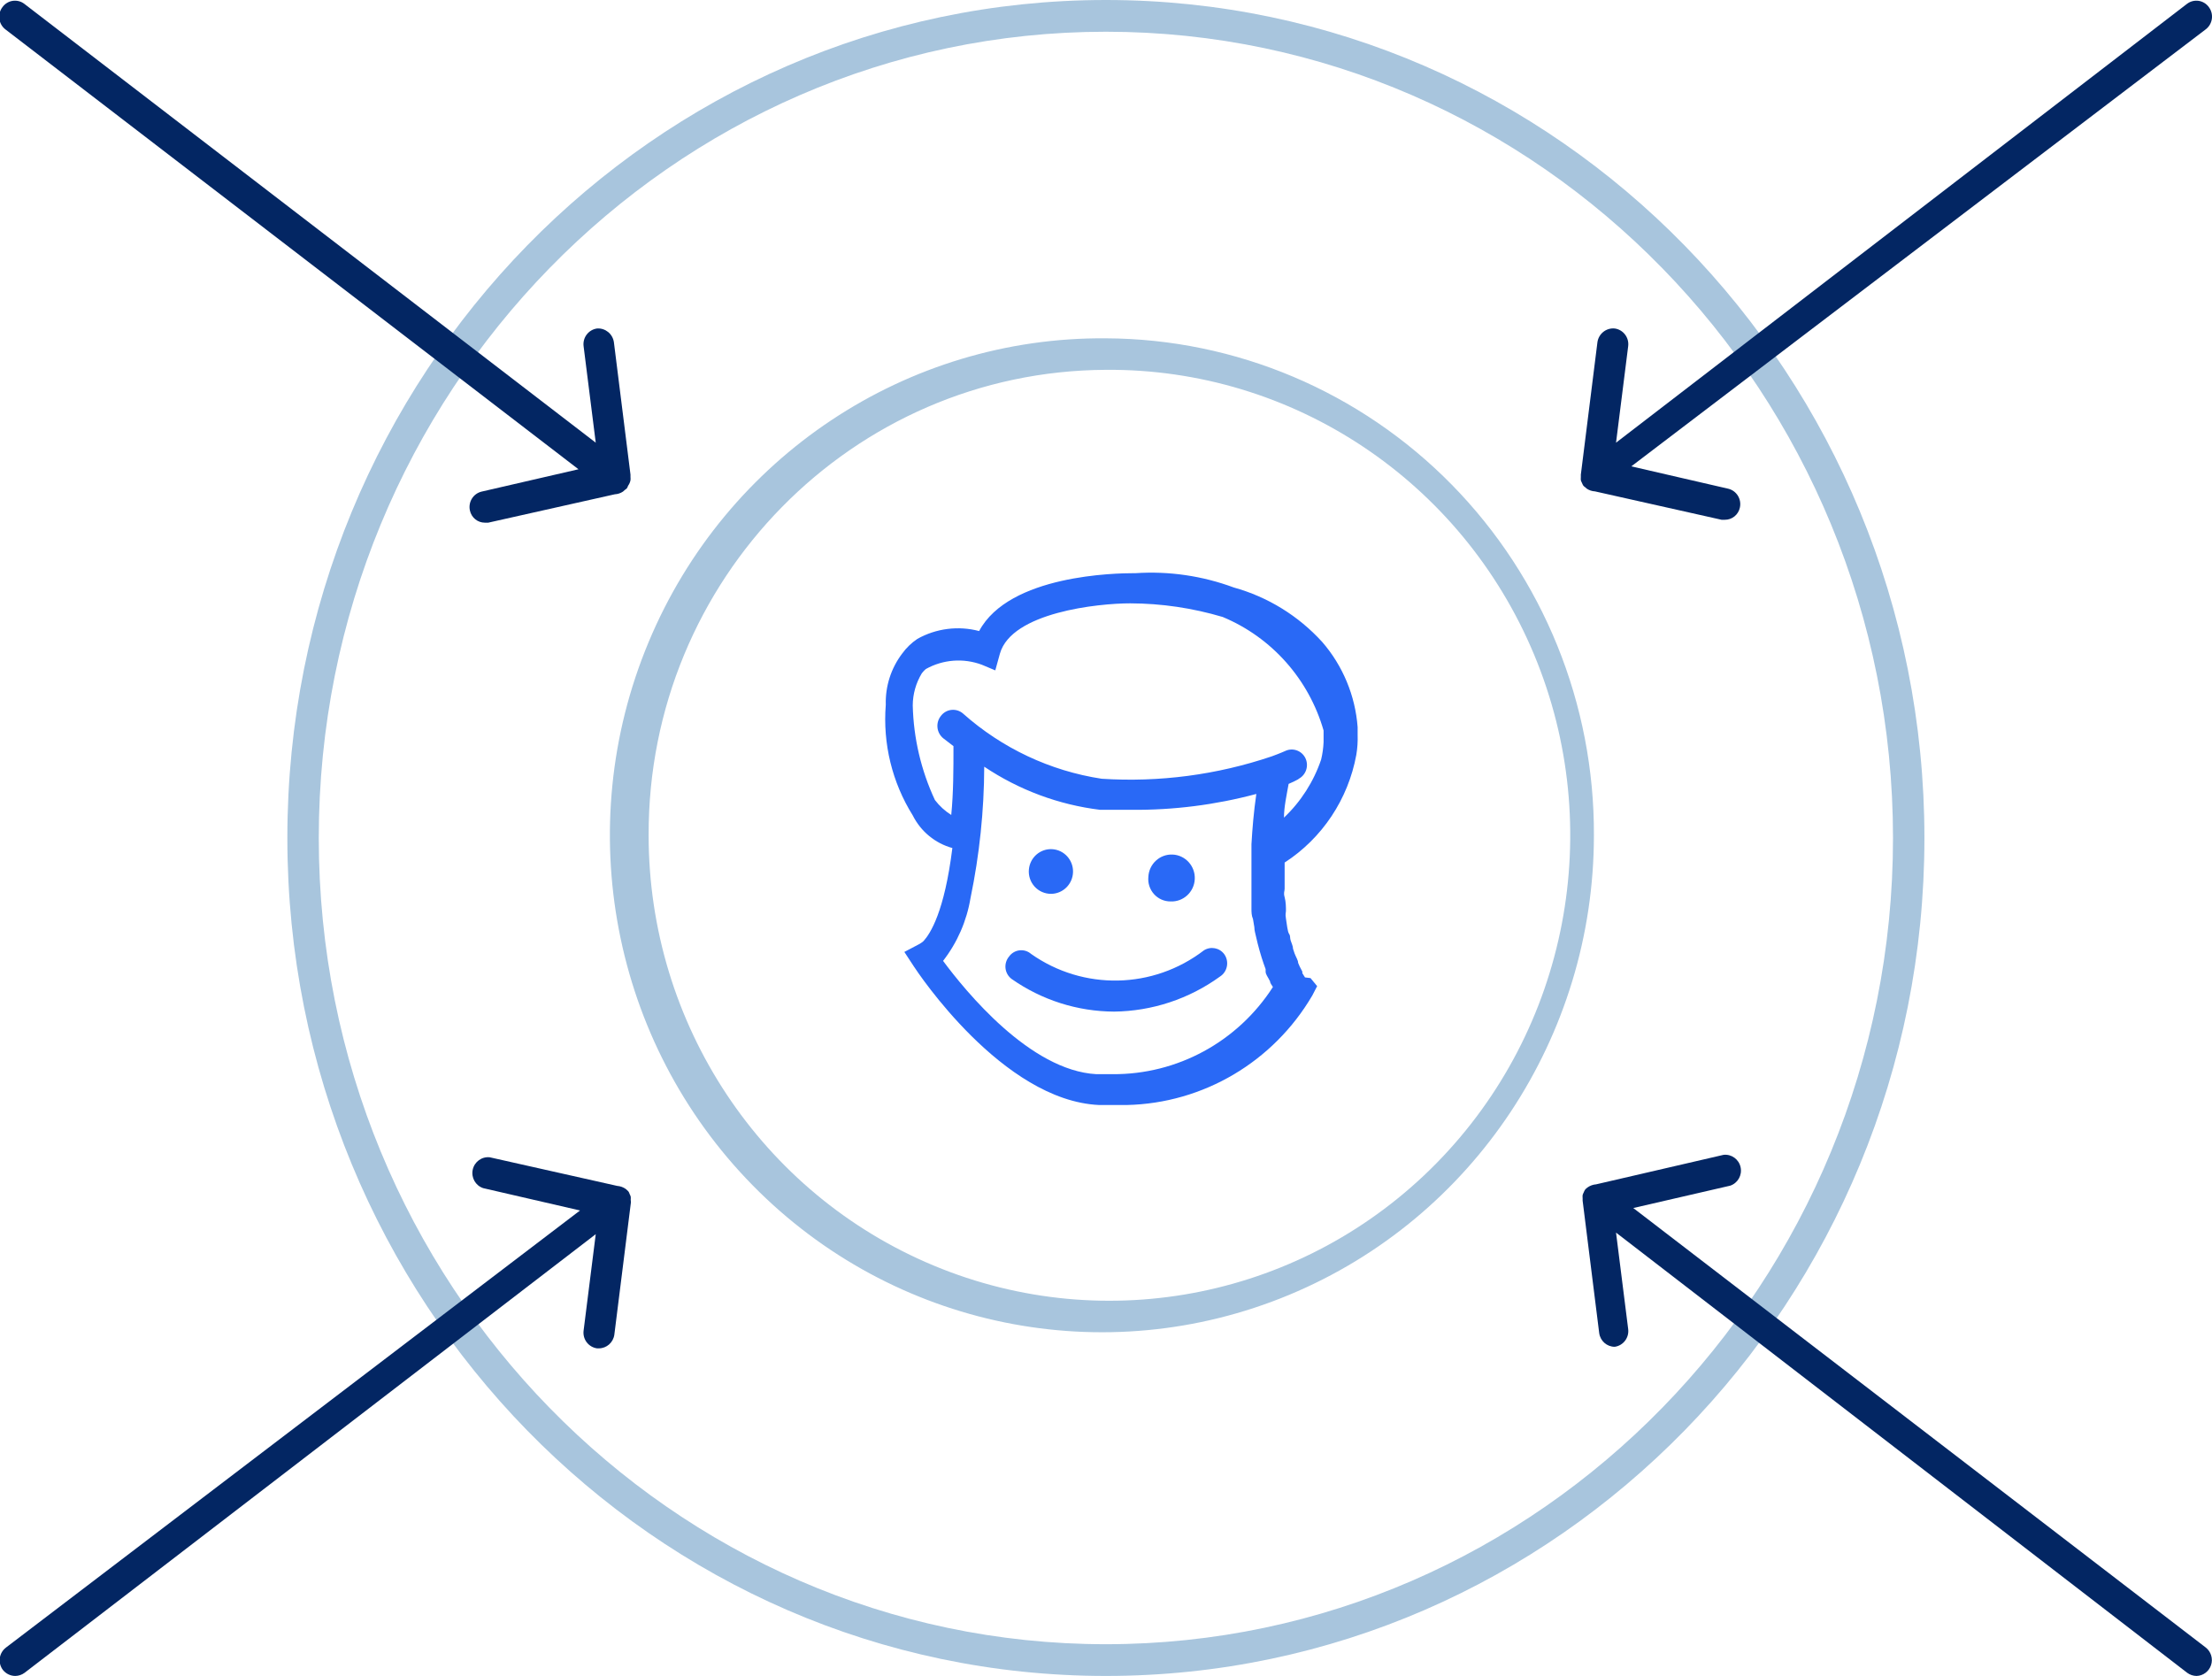 <?xml version="1.0" encoding="UTF-8"?>
<svg width="99px" height="75px" viewBox="0 0 99 75" version="1.1" xmlns="http://www.w3.org/2000/svg" xmlns:xlink="http://www.w3.org/1999/xlink">
    <!-- Generator: sketchtool 59 (101010) - https://sketch.com -->
    <title>F7E15A7A-BEF3-45D8-9929-50ED0403AFC9</title>
    <desc>Created with sketchtool.</desc>
    <g id="Page-1" stroke="none" stroke-width="1" fill="none" fill-rule="evenodd">
        <g id="Icons" transform="translate(-1094, -2713)" fill-rule="nonzero">
            <g id="mid-icon-designedforyouruser" transform="translate(1093, 2713)">
                <path d="M50.495,1.42 C69.921,1.42 85.723,17.6 85.723,37.5 C85.723,57.4 69.921,73.58 50.495,73.58 C31.069,73.58 15.267,57.4 15.267,37.5 C15.267,17.6 31.069,1.42 50.495,1.42 M50.495,0 C30.277,0 13.861,16.79 13.861,37.5 C13.861,58.21 30.277,75 50.495,75 C70.713,75 87.129,58.21 87.129,37.5 C87.129,16.79 70.713,0 50.495,0 Z" id="Shape" fill="#A8C5DD"></path>
                <path d="M29.218,21.49 C29.223,21.443 29.223,21.397 29.218,21.35 C29.218,21.35 29.218,21.28 29.218,21.24 L28.475,15.31 C28.419,14.94 28.092,14.675 27.723,14.7 C27.341,14.752 27.072,15.104 27.119,15.49 L27.663,19.81 L2.099,0.18 C1.951,0.062 1.761,0.011 1.574,0.037 C1.388,0.063 1.219,0.166 1.109,0.32 C0.995,0.471 0.945,0.661 0.972,0.849 C0.998,1.037 1.097,1.207 1.248,1.32 L26.891,21 L22.554,22 C22.182,22.089 21.949,22.462 22.03,22.84 C22.096,23.162 22.377,23.392 22.703,23.39 L22.851,23.39 L28.515,22.12 L28.515,22.12 C28.645,22.114 28.772,22.072 28.881,22 C28.881,22 28.881,22 28.881,22 L28.96,21.93 L29.05,21.86 L29.05,21.86 L29.05,21.86 C29.077,21.824 29.097,21.784 29.109,21.74 C29.163,21.666 29.201,21.581 29.218,21.49 Z" id="Path" fill="#032663"></path>
                <path d="M99.861,0.32 C99.751,0.166 99.583,0.063 99.396,0.037 C99.209,0.011 99.02,0.062 98.871,0.18 L73.327,19.81 L73.871,15.49 C73.918,15.104 73.649,14.752 73.267,14.7 C72.89,14.664 72.551,14.932 72.495,15.31 L71.752,21.24 C71.752,21.24 71.752,21.31 71.752,21.35 C71.748,21.397 71.748,21.443 71.752,21.49 C71.765,21.532 71.781,21.572 71.802,21.61 C71.818,21.652 71.838,21.692 71.861,21.73 L71.861,21.73 L71.861,21.73 C71.883,21.758 71.91,21.782 71.941,21.8 L72.02,21.87 L72.02,21.87 C72.129,21.942 72.256,21.984 72.386,21.99 L72.386,21.99 L78.05,23.26 L78.198,23.26 C78.524,23.262 78.805,23.032 78.871,22.71 C78.952,22.332 78.719,21.959 78.347,21.87 L74.01,20.87 L99.723,1.31 C100.03,1.074 100.092,0.632 99.861,0.32 Z" id="Path" fill="#032663"></path>
                <path d="M99.723,73.73 L74.099,54.06 L78.436,53.06 C78.777,52.946 78.979,52.59 78.902,52.235 C78.826,51.88 78.496,51.64 78.139,51.68 L72.436,53 C72.297,53.01 72.163,53.059 72.05,53.14 L72.05,53.14 C72.009,53.168 71.972,53.202 71.941,53.24 L71.941,53.24 C71.941,53.24 71.941,53.24 71.941,53.24 C71.917,53.278 71.897,53.318 71.881,53.36 C71.861,53.398 71.844,53.438 71.832,53.48 C71.827,53.527 71.827,53.573 71.832,53.62 C71.832,53.62 71.832,53.69 71.832,53.73 L72.574,59.66 C72.623,60.009 72.918,60.269 73.267,60.27 L73.267,60.27 C73.649,60.218 73.918,59.866 73.871,59.48 L73.327,55.16 L98.891,74.86 C99.012,74.949 99.157,74.998 99.307,75 C99.604,74.993 99.865,74.798 99.958,74.513 C100.052,74.228 99.957,73.914 99.723,73.73 L99.723,73.73 Z" id="Path" fill="#032663"></path>
                <path d="M29.228,53.69 C29.233,53.643 29.233,53.597 29.228,53.55 C29.216,53.508 29.199,53.468 29.178,53.43 C29.167,53.386 29.146,53.346 29.119,53.31 C29.119,53.31 29.119,53.31 29.119,53.31 L29.119,53.31 C29.08,53.279 29.044,53.246 29.01,53.21 L29.01,53.21 C28.896,53.129 28.763,53.08 28.624,53.07 L22.921,51.79 C22.563,51.75 22.234,51.99 22.157,52.345 C22.081,52.7 22.282,53.056 22.624,53.17 L26.96,54.17 L1.267,73.73 C1.117,73.843 1.017,74.013 0.991,74.201 C0.965,74.389 1.015,74.579 1.129,74.73 C1.264,74.9 1.467,74.999 1.683,75 C1.833,74.998 1.978,74.949 2.099,74.86 L27.663,55.23 L27.119,59.55 C27.072,59.936 27.341,60.288 27.723,60.34 L27.802,60.34 C28.151,60.339 28.446,60.079 28.495,59.73 L29.238,53.8 C29.238,53.8 29.228,53.73 29.228,53.69 Z" id="Path" fill="#032663"></path>
                <path d="M50.495,16.55 C58.851,16.485 66.419,21.519 69.661,29.297 C72.904,37.075 71.178,46.061 65.293,52.052 C59.407,58.042 50.524,59.854 42.798,56.639 C35.072,53.425 30.03,45.819 30.03,37.38 C29.997,25.925 39.153,16.605 50.495,16.55 M50.495,15.14 C41.573,15.067 33.489,20.439 30.025,28.744 C26.56,37.048 28.4,46.643 34.683,53.041 C40.967,59.439 50.452,61.375 58.702,57.944 C66.952,54.512 72.336,46.392 72.337,37.38 C72.36,31.505 70.072,25.862 65.976,21.691 C61.88,17.52 56.311,15.164 50.495,15.14 Z" id="Shape" fill="#A8C5DD"></path>
                <path d="M59.406,43.74 L59.406,43.74 L59.287,43.55 L59.287,43.48 L59.168,43.25 L59.099,43.09 C59.099,42.97 59,42.83 58.941,42.67 L58.871,42.46 C58.871,42.34 58.802,42.21 58.762,42.08 C58.723,41.95 58.762,41.89 58.693,41.79 C58.624,41.69 58.594,41.35 58.554,41.11 C58.515,40.87 58.554,40.87 58.554,40.75 C58.554,40.63 58.554,40.36 58.495,40.15 C58.436,39.94 58.495,39.9 58.495,39.77 C58.495,39.46 58.495,39.11 58.495,38.77 L58.495,38.6 C60.178,37.51 61.339,35.765 61.703,33.78 C61.753,33.483 61.773,33.181 61.762,32.88 L61.762,32.79 C61.762,32.71 61.762,32.62 61.762,32.54 L61.762,32.54 C61.656,31.13 61.1,29.794 60.178,28.73 C59.111,27.557 57.739,26.712 56.218,26.29 C54.813,25.769 53.315,25.551 51.822,25.65 L51.752,25.65 C50.96,25.65 46.168,25.72 44.822,28.24 C43.891,27.994 42.901,28.119 42.059,28.59 C41.795,28.767 41.563,28.991 41.376,29.25 C40.878,29.905 40.62,30.714 40.644,31.54 L40.644,31.54 L40.644,31.54 C40.505,33.279 40.929,35.015 41.851,36.49 C42.211,37.208 42.855,37.739 43.624,37.95 C43.267,40.82 42.634,41.78 42.337,42.11 C42.282,42.16 42.222,42.203 42.158,42.24 L42.158,42.24 L41.475,42.6 L41.901,43.25 C42.059,43.49 45.861,49.25 50.188,49.45 L50.911,49.45 L51.436,49.45 C54.853,49.373 57.99,47.521 59.733,44.55 L59.95,44.13 L59.653,43.77 L59.406,43.74 Z M59.109,34.86 C59.449,34.69 59.59,34.275 59.426,33.93 C59.261,33.588 58.854,33.445 58.515,33.61 C58.515,33.61 58.297,33.71 57.911,33.85 L57.911,33.85 C55.464,34.676 52.882,35.016 50.307,34.85 C48.003,34.499 45.848,33.485 44.099,31.93 C43.956,31.806 43.768,31.748 43.58,31.769 C43.393,31.789 43.222,31.888 43.109,32.04 C42.992,32.187 42.937,32.375 42.958,32.563 C42.978,32.75 43.072,32.922 43.218,33.04 L43.673,33.39 C43.673,33.39 43.673,33.39 43.673,33.47 C43.673,34.39 43.673,35.47 43.574,36.47 C43.292,36.293 43.044,36.066 42.842,35.8 C42.224,34.475 41.886,33.034 41.851,31.57 L41.851,31.57 C41.853,31.061 41.994,30.563 42.257,30.13 C42.309,30.06 42.369,29.996 42.436,29.94 C43.206,29.509 44.125,29.44 44.95,29.75 L45.545,30 L45.752,29.25 C46.277,27.4 50.158,27 51.584,27 L51.584,27 C52.985,27.004 54.379,27.21 55.723,27.61 C57.914,28.522 59.576,30.391 60.238,32.69 C60.238,32.97 60.238,33.17 60.238,33.21 C60.227,33.473 60.19,33.734 60.129,33.99 C59.793,34.981 59.222,35.874 58.465,36.59 C58.465,36.11 58.584,35.59 58.673,35.08 C58.829,35.015 58.981,34.942 59.129,34.86 L59.109,34.86 Z M50.792,48.07 L50.069,48.07 C47.099,47.91 44.208,44.35 43.208,43 C43.844,42.182 44.266,41.216 44.436,40.19 C44.837,38.256 45.043,36.286 45.05,34.31 C46.606,35.353 48.383,36.014 50.238,36.24 L51.624,36.24 C53.515,36.258 55.4,36.019 57.228,35.53 C57.109,36.35 57.05,37.09 57.01,37.78 L57.01,37.78 L57.01,39.2 C57.01,39.37 57.01,39.53 57.01,39.7 C57.01,39.87 57.01,40.05 57.01,40.21 C57.01,40.37 57.01,40.51 57.01,40.66 C57.01,40.81 57.01,40.97 57.079,41.13 L57.139,41.49 C57.139,41.66 57.198,41.81 57.228,41.97 L57.287,42.22 C57.347,42.453 57.406,42.663 57.465,42.85 L57.465,42.85 C57.525,43.04 57.584,43.21 57.644,43.37 L57.644,43.48 C57.644,43.6 57.743,43.72 57.792,43.82 C57.805,43.852 57.821,43.882 57.842,43.91 C57.842,44.01 57.931,44.09 57.97,44.17 C58.01,44.25 57.97,44.17 57.97,44.17 C56.393,46.622 53.687,48.092 50.792,48.07 L50.792,48.07 Z" id="Shape" fill="#2969F6"></path>
                <path d="M48.04,40 C48.573,39.997 49.008,39.568 49.024,39.03 C49.04,38.492 48.631,38.037 48.099,38.002 C47.567,37.967 47.103,38.364 47.05,38.9 C47.021,39.182 47.113,39.463 47.302,39.673 C47.491,39.882 47.759,40.001 48.04,40 Z" id="Path" fill="#2969F6"></path>
                <path d="M53.386,40.34 C53.959,40.367 54.446,39.92 54.473,39.341 C54.5,38.762 54.057,38.27 53.484,38.242 C52.911,38.215 52.424,38.661 52.396,39.24 C52.368,39.522 52.46,39.803 52.649,40.013 C52.837,40.222 53.105,40.341 53.386,40.34 Z" id="Path" fill="#2969F6"></path>
                <path d="M54.881,42.53 C52.611,44.271 49.488,44.336 47.149,42.69 C47.005,42.564 46.816,42.506 46.627,42.529 C46.439,42.551 46.268,42.654 46.158,42.81 C46.037,42.956 45.981,43.147 46.003,43.336 C46.026,43.525 46.125,43.697 46.277,43.81 C47.624,44.754 49.222,45.263 50.861,45.27 C52.564,45.251 54.22,44.703 55.604,43.7 C55.765,43.596 55.876,43.43 55.911,43.241 C55.947,43.052 55.904,42.856 55.792,42.7 C55.579,42.412 55.182,42.338 54.881,42.53 L54.881,42.53 Z" id="Path" fill="#2969F6"></path>
            </g>
        </g>
    </g>
</svg>